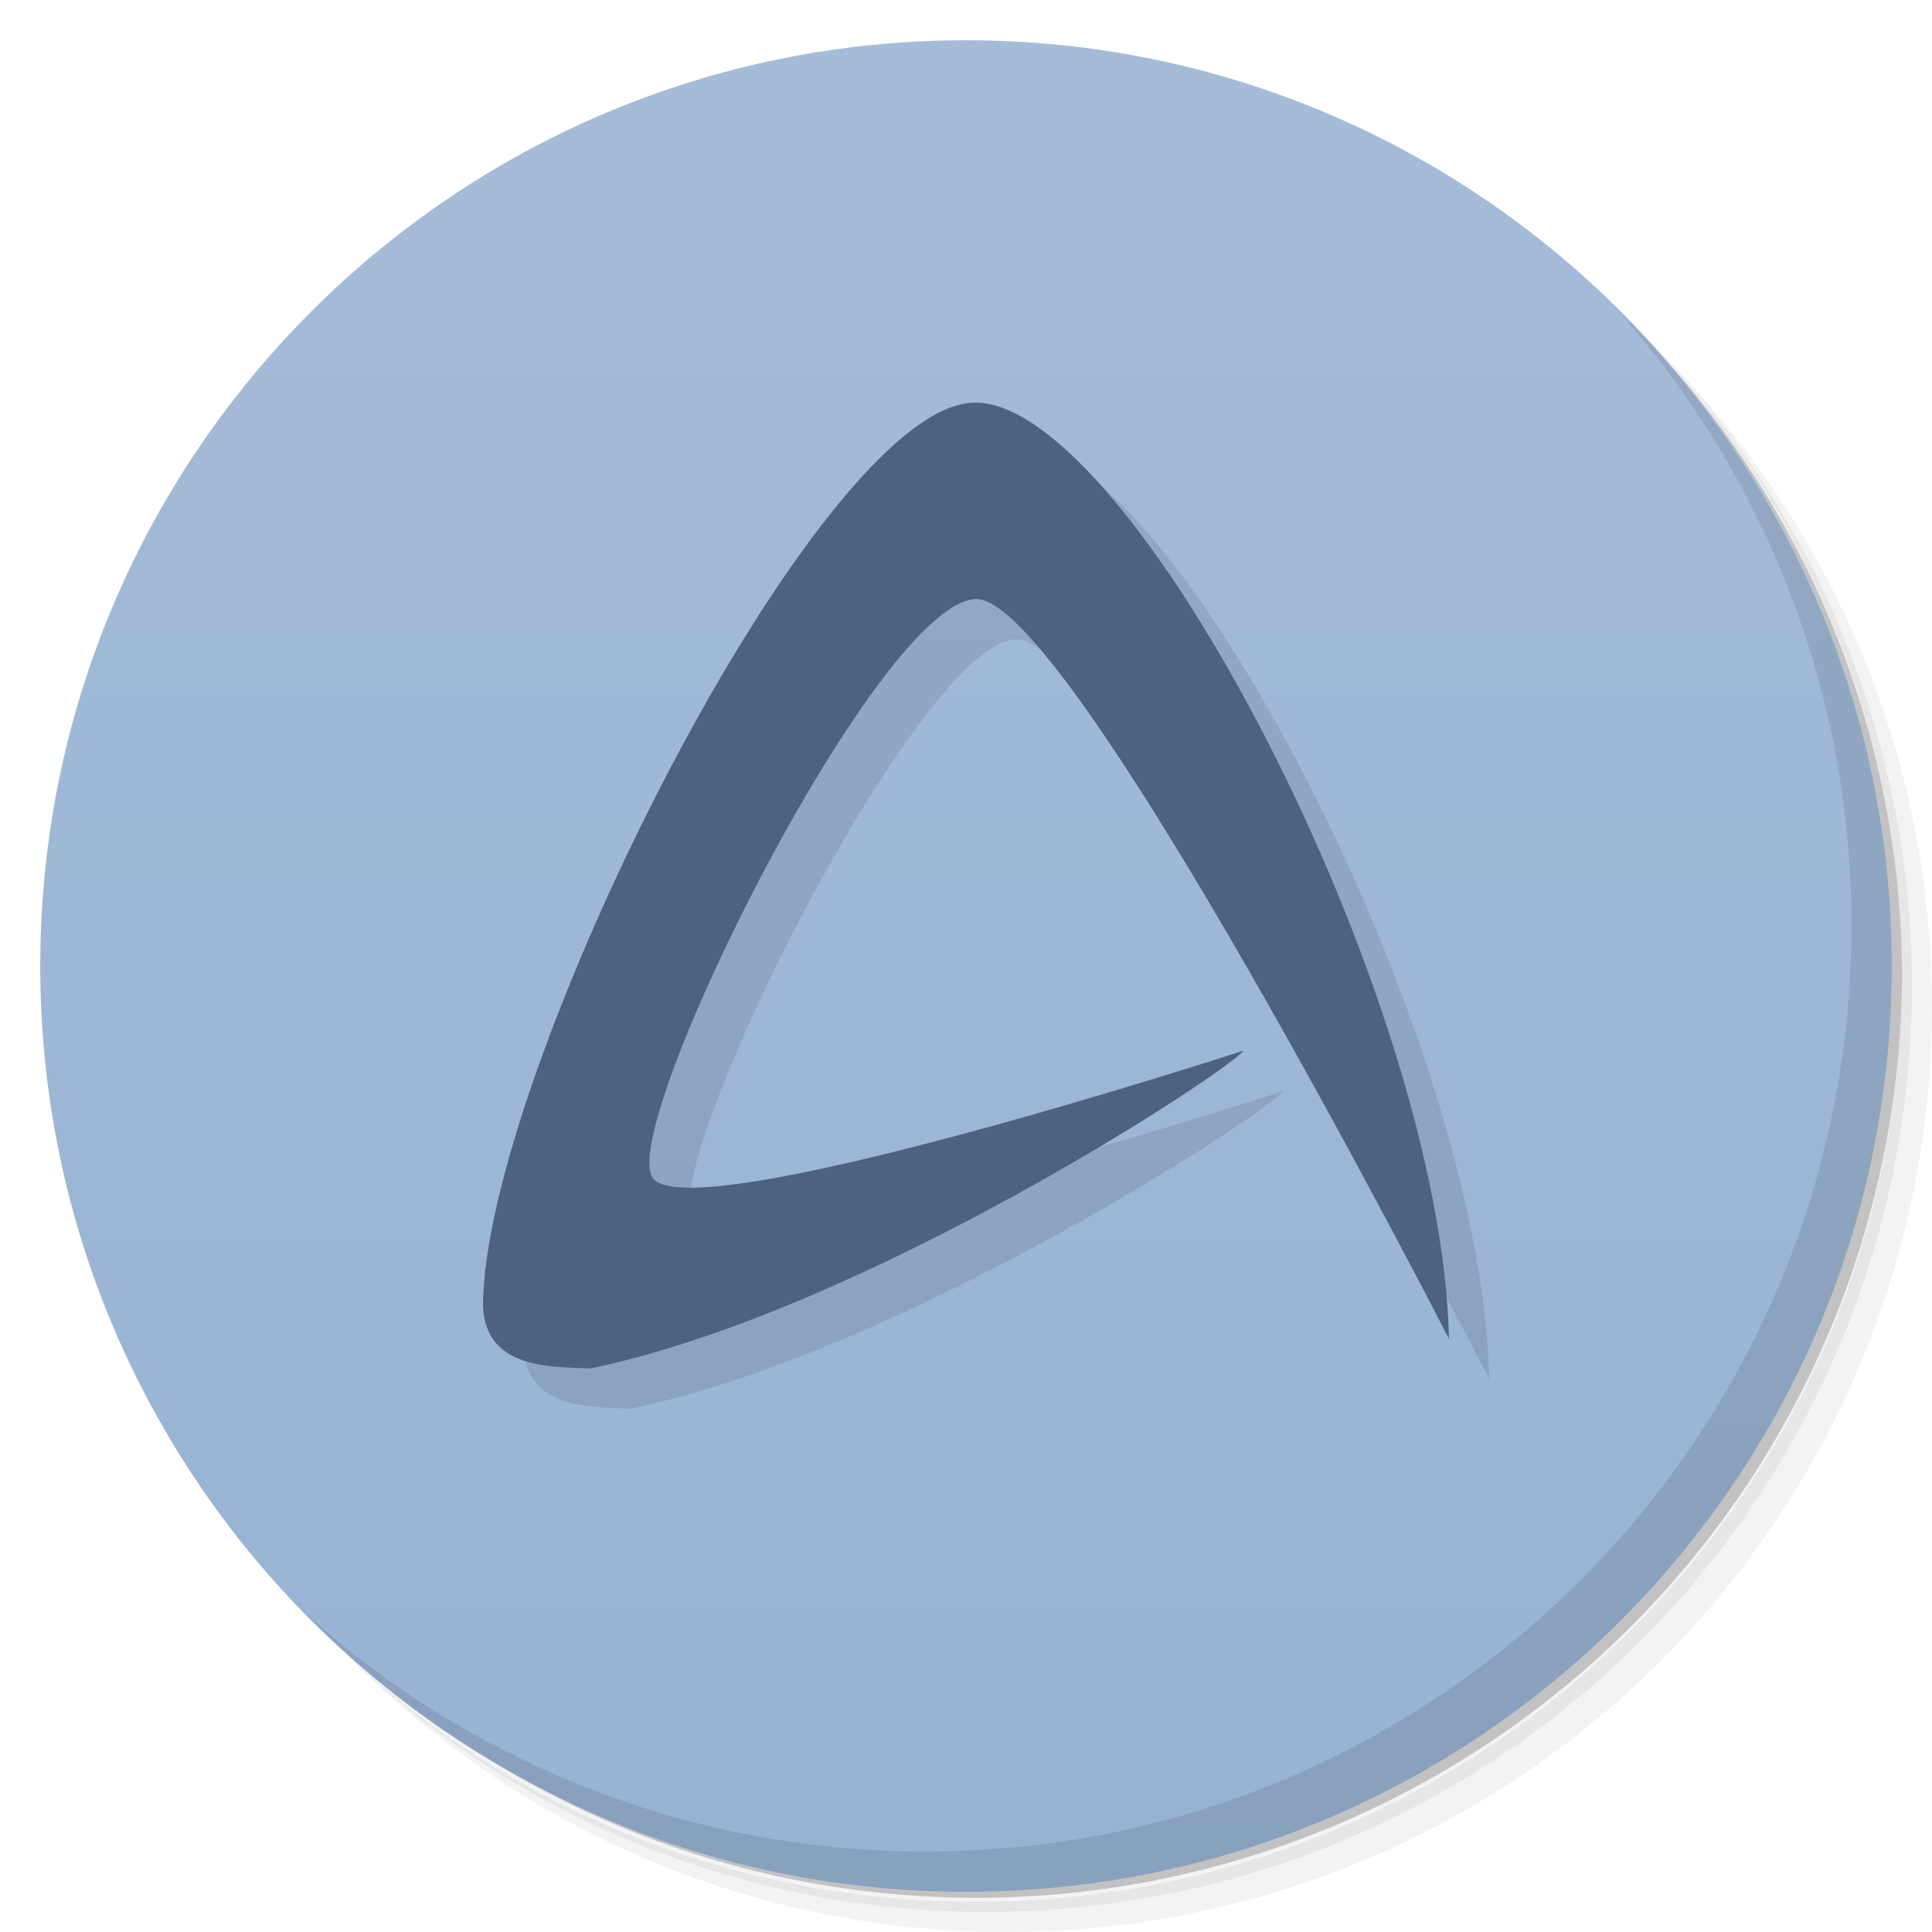 <svg xmlns="http://www.w3.org/2000/svg" viewBox="0 0 48 48">
  <defs>
    <linearGradient id="a" x1="1" x2="47" gradientUnits="userSpaceOnUse" gradientTransform="rotate(-90 24 24)">
      <stop stop-color="#97b2d3"/>
      <stop offset="1" stop-color="#a5bcd9"/>
    </linearGradient>
  </defs>
  <path d="M36.31 5c5.859 4.062 9.688 10.831 9.688 18.5 0 12.426-10.07 22.5-22.5 22.5-7.669 0-14.438-3.828-18.5-9.688a23.24 23.24 0 0 0 3.781 4.969 22.923 22.923 0 0 0 15.469 5.969c12.703 0 23-10.298 23-23a22.92 22.92 0 0 0-5.969-15.469A23.216 23.216 0 0 0 36.31 5zm4.969 3.781A22.911 22.911 0 0 1 47.498 24.5c0 12.703-10.297 23-23 23a22.909 22.909 0 0 1-15.719-6.219C12.939 45.425 18.662 48 24.998 48c12.703 0 23-10.298 23-23 0-6.335-2.575-12.06-6.719-16.219z" opacity=".05"/>
  <path d="M41.28 8.781a22.923 22.923 0 0 1 5.969 15.469c0 12.703-10.297 23-23 23A22.92 22.92 0 0 1 8.78 41.281 22.911 22.911 0 0 0 24.499 47.5c12.703 0 23-10.298 23-23A22.909 22.909 0 0 0 41.28 8.781z" opacity=".1"/>
  <path d="M31.25 2.375C39.865 5.529 46 13.792 46 23.505c0 12.426-10.07 22.5-22.5 22.5-9.708 0-17.971-6.135-21.12-14.75a23 23 0 0 0 44.875-7 23 23 0 0 0-16-21.875z" opacity=".2"/>
  <path d="M24 1c12.703 0 23 10.297 23 23S36.703 47 24 47 1 36.703 1 24 11.297 1 24 1z" fill="url(#a)"/>
  <path d="M13 33.48c-.012-5.758 8.316-22.395 12.195-22.477 1.938-.047 4.844 3.637 7.285 8.398 2.445 4.758 4.426 10.598 4.52 14.863 0 0-9.383-18.328-11.723-18.379-2.379-.066-8.852 12.91-8.08 14.352.754 1.41 14.695-3.133 14.695-3.133-.301.461-9.402 6.48-16.227 7.895-1.031-.043-2.578 0-2.664-1.52m0 0" fill-rule="evenodd" opacity=".1"/>
  <g>
    <path d="M12 32.48c-.012-5.758 8.316-22.395 12.195-22.477 1.938-.047 4.844 3.637 7.285 8.398 2.445 4.758 4.426 10.598 4.52 14.863 0 0-9.383-18.328-11.723-18.379-2.379-.066-8.852 12.91-8.08 14.352.754 1.41 14.695-3.133 14.695-3.133-.301.461-9.402 6.48-16.227 7.895-1.031-.043-2.578 0-2.664-1.52m0 0" fill="#4c627f" fill-rule="evenodd"/>
  </g>
  <g>
    <path d="M40.03 7.531A22.922 22.922 0 0 1 45.999 23c0 12.703-10.297 23-23 23A22.92 22.92 0 0 1 7.53 40.031C11.708 44.322 17.54 47 23.999 47c12.703 0 23-10.298 23-23 0-6.462-2.677-12.291-6.969-16.469z" opacity=".1"/>
  </g>
</svg>
